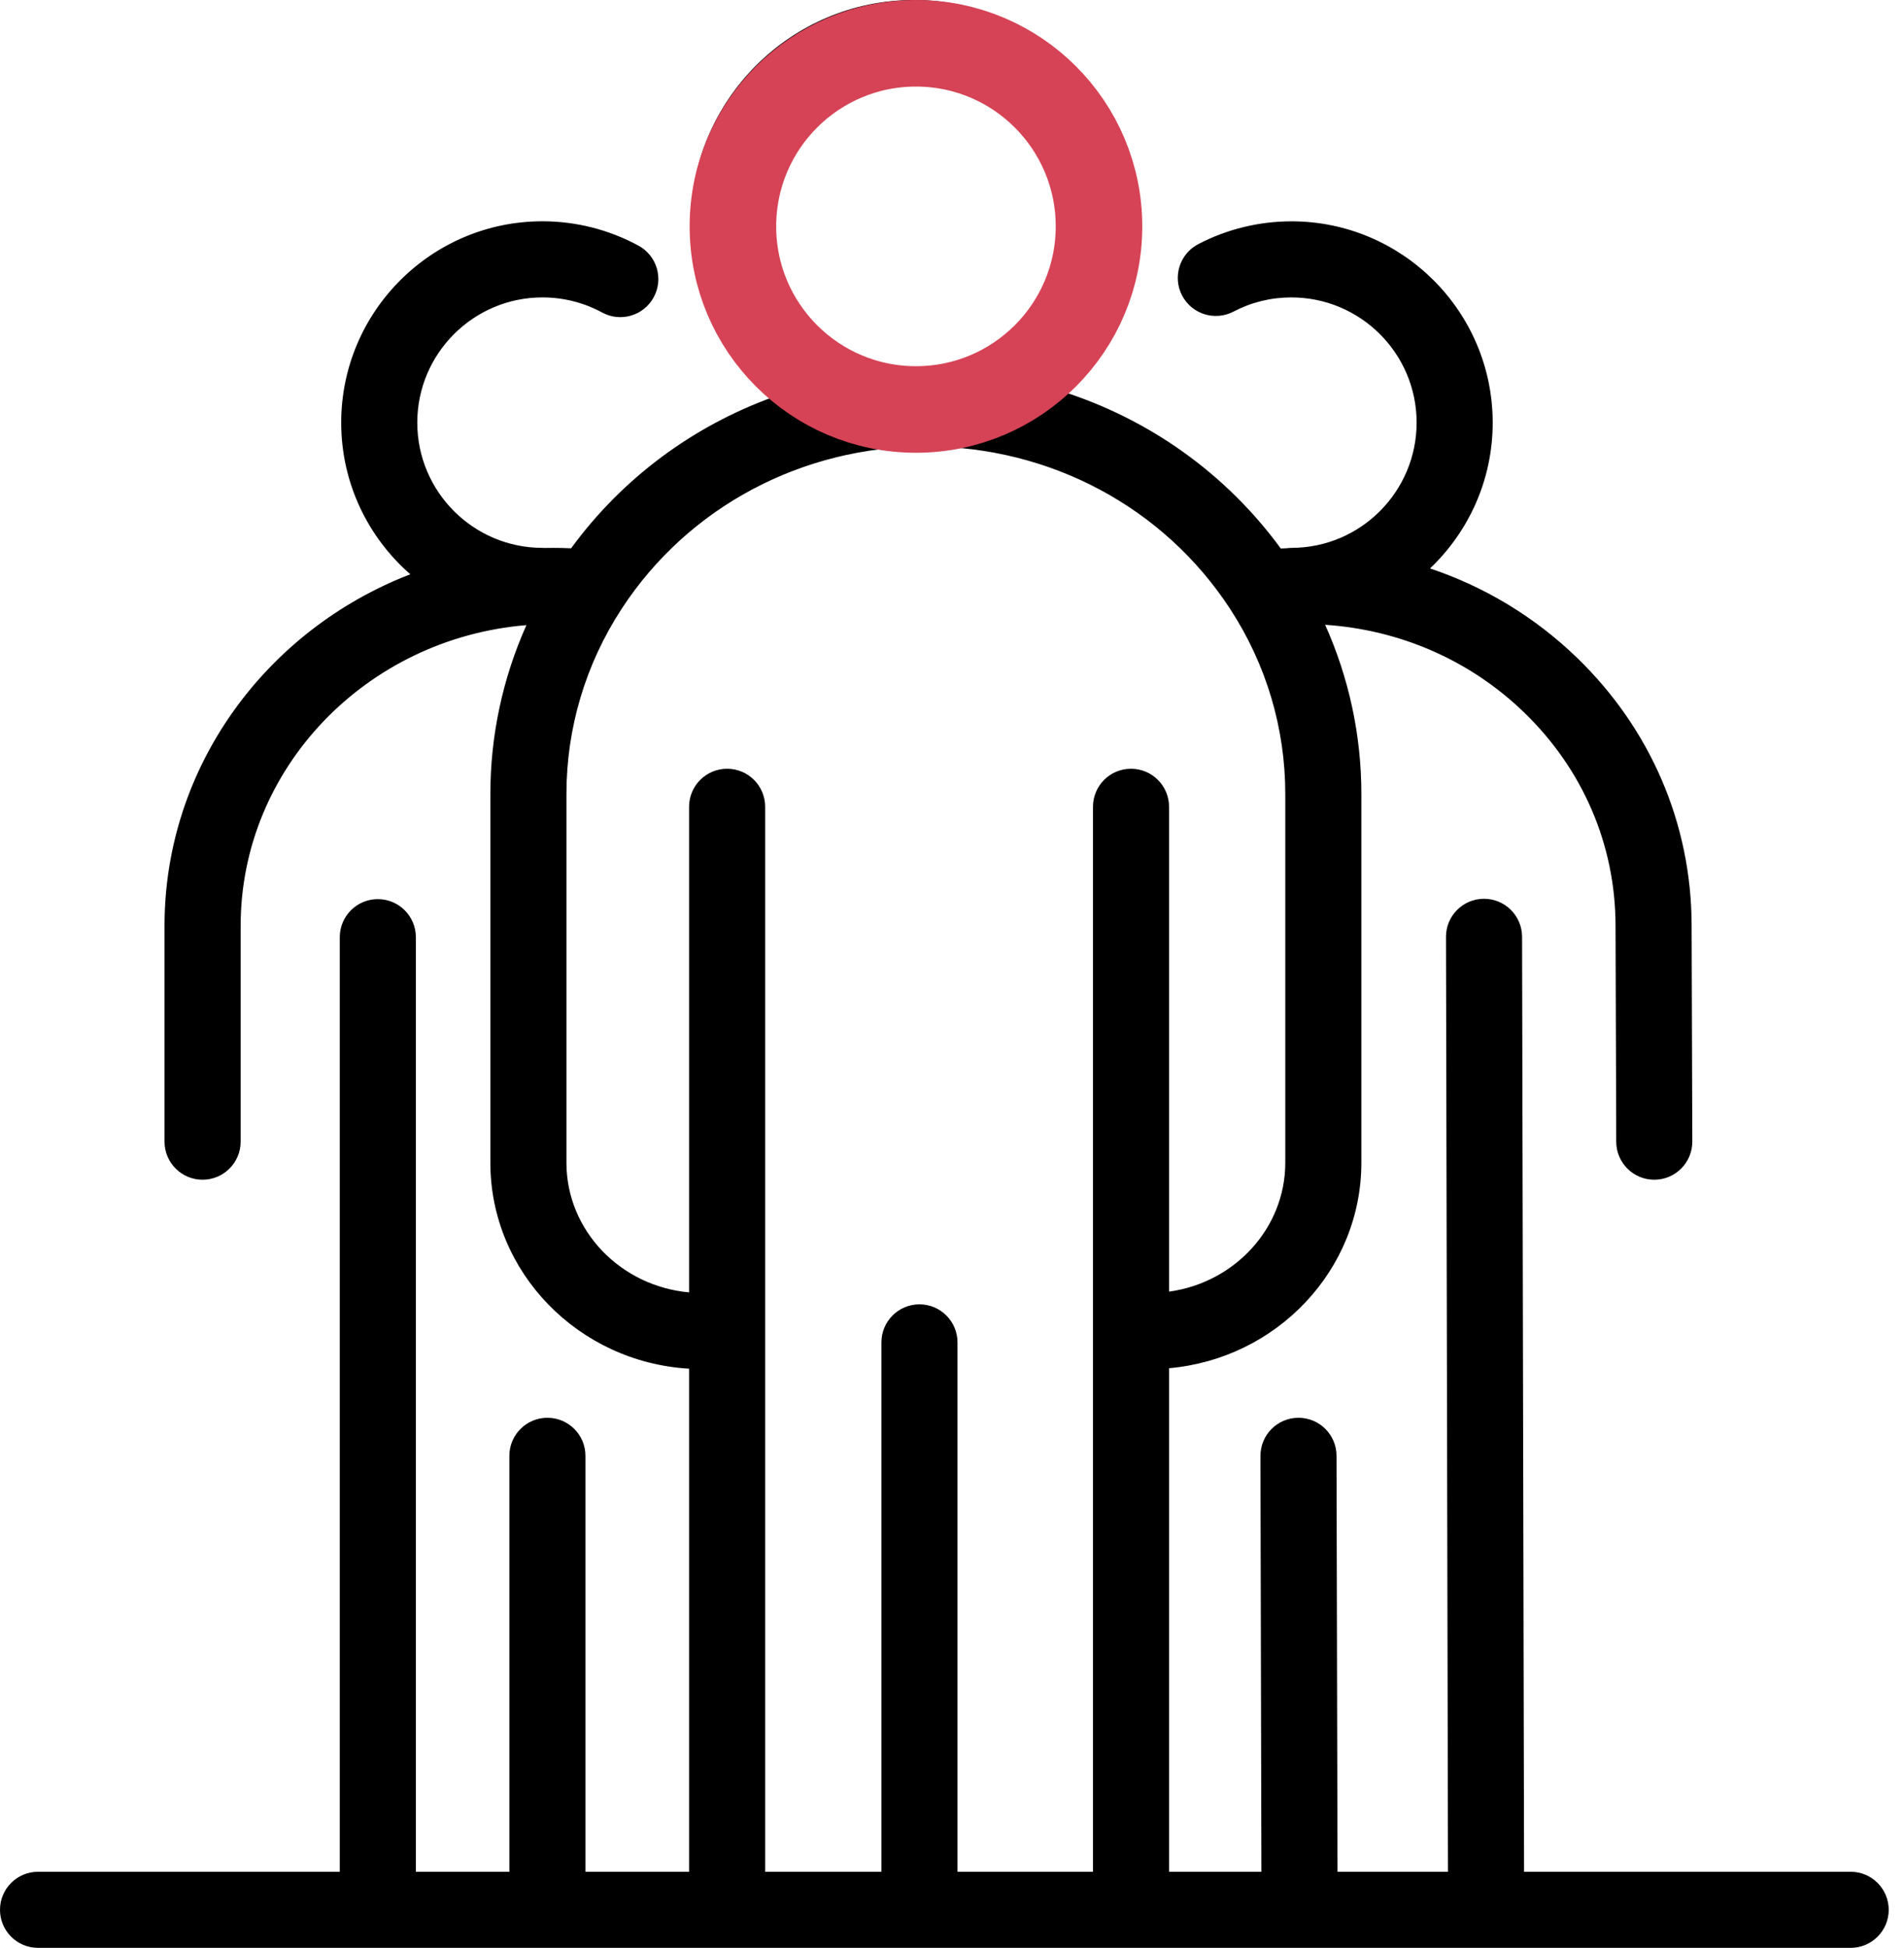 <svg width="44" height="45" viewBox="0 0 44 45" fill="none" xmlns="http://www.w3.org/2000/svg">
<path d="M42.767 43.242H35.22L35.174 21.641C35.172 21.156 34.779 20.764 34.295 20.764H34.293C33.807 20.765 33.414 21.159 33.416 21.645L33.462 43.242H30.909L30.886 33.631C30.885 33.146 30.491 32.754 30.007 32.754H30.005C29.519 32.755 29.127 33.15 29.128 33.635L29.15 43.242H27.016V31.609C29.504 31.389 31.46 29.344 31.46 26.861V18.342C31.46 16.988 31.173 15.66 30.623 14.434C32.359 14.55 33.975 15.256 35.218 16.456C36.579 17.77 37.33 19.517 37.334 21.376L37.35 26.378C37.352 26.863 37.745 27.254 38.229 27.254H38.232C38.717 27.253 39.11 26.858 39.108 26.372L39.092 21.371C39.087 19.033 38.145 16.839 36.44 15.192C35.465 14.251 34.308 13.554 33.047 13.132C33.941 12.282 34.498 11.082 34.495 9.754C34.489 7.193 32.404 5.113 29.844 5.113C29.841 5.113 29.837 5.113 29.834 5.113C29.088 5.115 28.346 5.297 27.689 5.641C27.259 5.867 27.093 6.398 27.318 6.828C27.543 7.258 28.075 7.424 28.505 7.199C28.918 6.983 29.367 6.872 29.838 6.871C31.436 6.87 32.734 8.163 32.737 9.758C32.74 11.353 31.445 12.654 29.85 12.657C29.812 12.657 29.775 12.661 29.739 12.665C29.692 12.667 29.645 12.669 29.598 12.672C28.328 10.934 26.545 9.673 24.515 9.033C25.593 8.087 26.275 6.701 26.275 5.157C26.275 2.313 23.962 0 21.118 0C18.275 0 15.961 2.313 15.961 5.157C15.961 6.775 16.711 8.221 17.881 9.168C16.017 9.84 14.384 11.045 13.198 12.667C13.058 12.66 12.919 12.657 12.781 12.657C12.715 12.657 12.65 12.658 12.584 12.659C12.568 12.658 12.552 12.657 12.536 12.657C10.941 12.657 9.643 11.359 9.643 9.764C9.643 8.168 10.941 6.871 12.536 6.871C13.018 6.871 13.495 6.991 13.915 7.22C14.342 7.452 14.876 7.294 15.107 6.867C15.339 6.441 15.182 5.907 14.755 5.675C14.078 5.307 13.311 5.112 12.536 5.112C9.971 5.112 7.885 7.199 7.885 9.764C7.885 11.16 8.504 12.414 9.482 13.267C6.159 14.549 3.802 17.707 3.802 21.39V26.375C3.802 26.861 4.196 27.254 4.681 27.254C5.167 27.254 5.561 26.861 5.561 26.375V21.39C5.561 17.744 8.471 14.745 12.165 14.442C11.618 15.666 11.332 16.991 11.332 18.342V26.861C11.332 29.393 13.366 31.47 15.924 31.62V43.242H13.529V33.633C13.529 33.147 13.136 32.754 12.65 32.754C12.165 32.754 11.771 33.147 11.771 33.633V43.242H9.61V21.651C9.61 21.166 9.217 20.772 8.731 20.772C8.246 20.772 7.852 21.166 7.852 21.651V43.242H0.879C0.394 43.242 0 43.635 0 44.121C0 44.606 0.393 45 0.879 45H42.767C43.253 45 43.647 44.606 43.647 44.121C43.646 43.635 43.253 43.242 42.767 43.242ZM17.719 5.157C17.719 3.283 19.244 1.758 21.118 1.758C22.992 1.758 24.517 3.283 24.517 5.157C24.517 7.031 22.992 8.556 21.118 8.556C19.244 8.556 17.719 7.031 17.719 5.157ZM26.137 17.76C25.651 17.76 25.258 18.153 25.258 18.639V43.242H22.127V31.012C22.127 30.527 21.733 30.133 21.248 30.133C20.762 30.133 20.369 30.527 20.369 31.012V43.242H17.682V18.639C17.682 18.153 17.289 17.76 16.803 17.76C16.318 17.76 15.924 18.153 15.924 18.639V29.857C14.336 29.713 13.09 28.425 13.09 26.861V18.343C13.09 16.821 13.532 15.34 14.369 14.06C15.903 11.714 18.53 10.314 21.396 10.314C24.267 10.314 26.896 11.718 28.429 14.07C29.262 15.348 29.702 16.825 29.702 18.343V26.861C29.702 28.376 28.532 29.632 27.016 29.84V18.639C27.016 18.153 26.622 17.76 26.137 17.76Z" fill="black"/>
<circle cx="21.167" cy="5.23" r="4.23" stroke="#D64356" stroke-width="2"/>
</svg>
